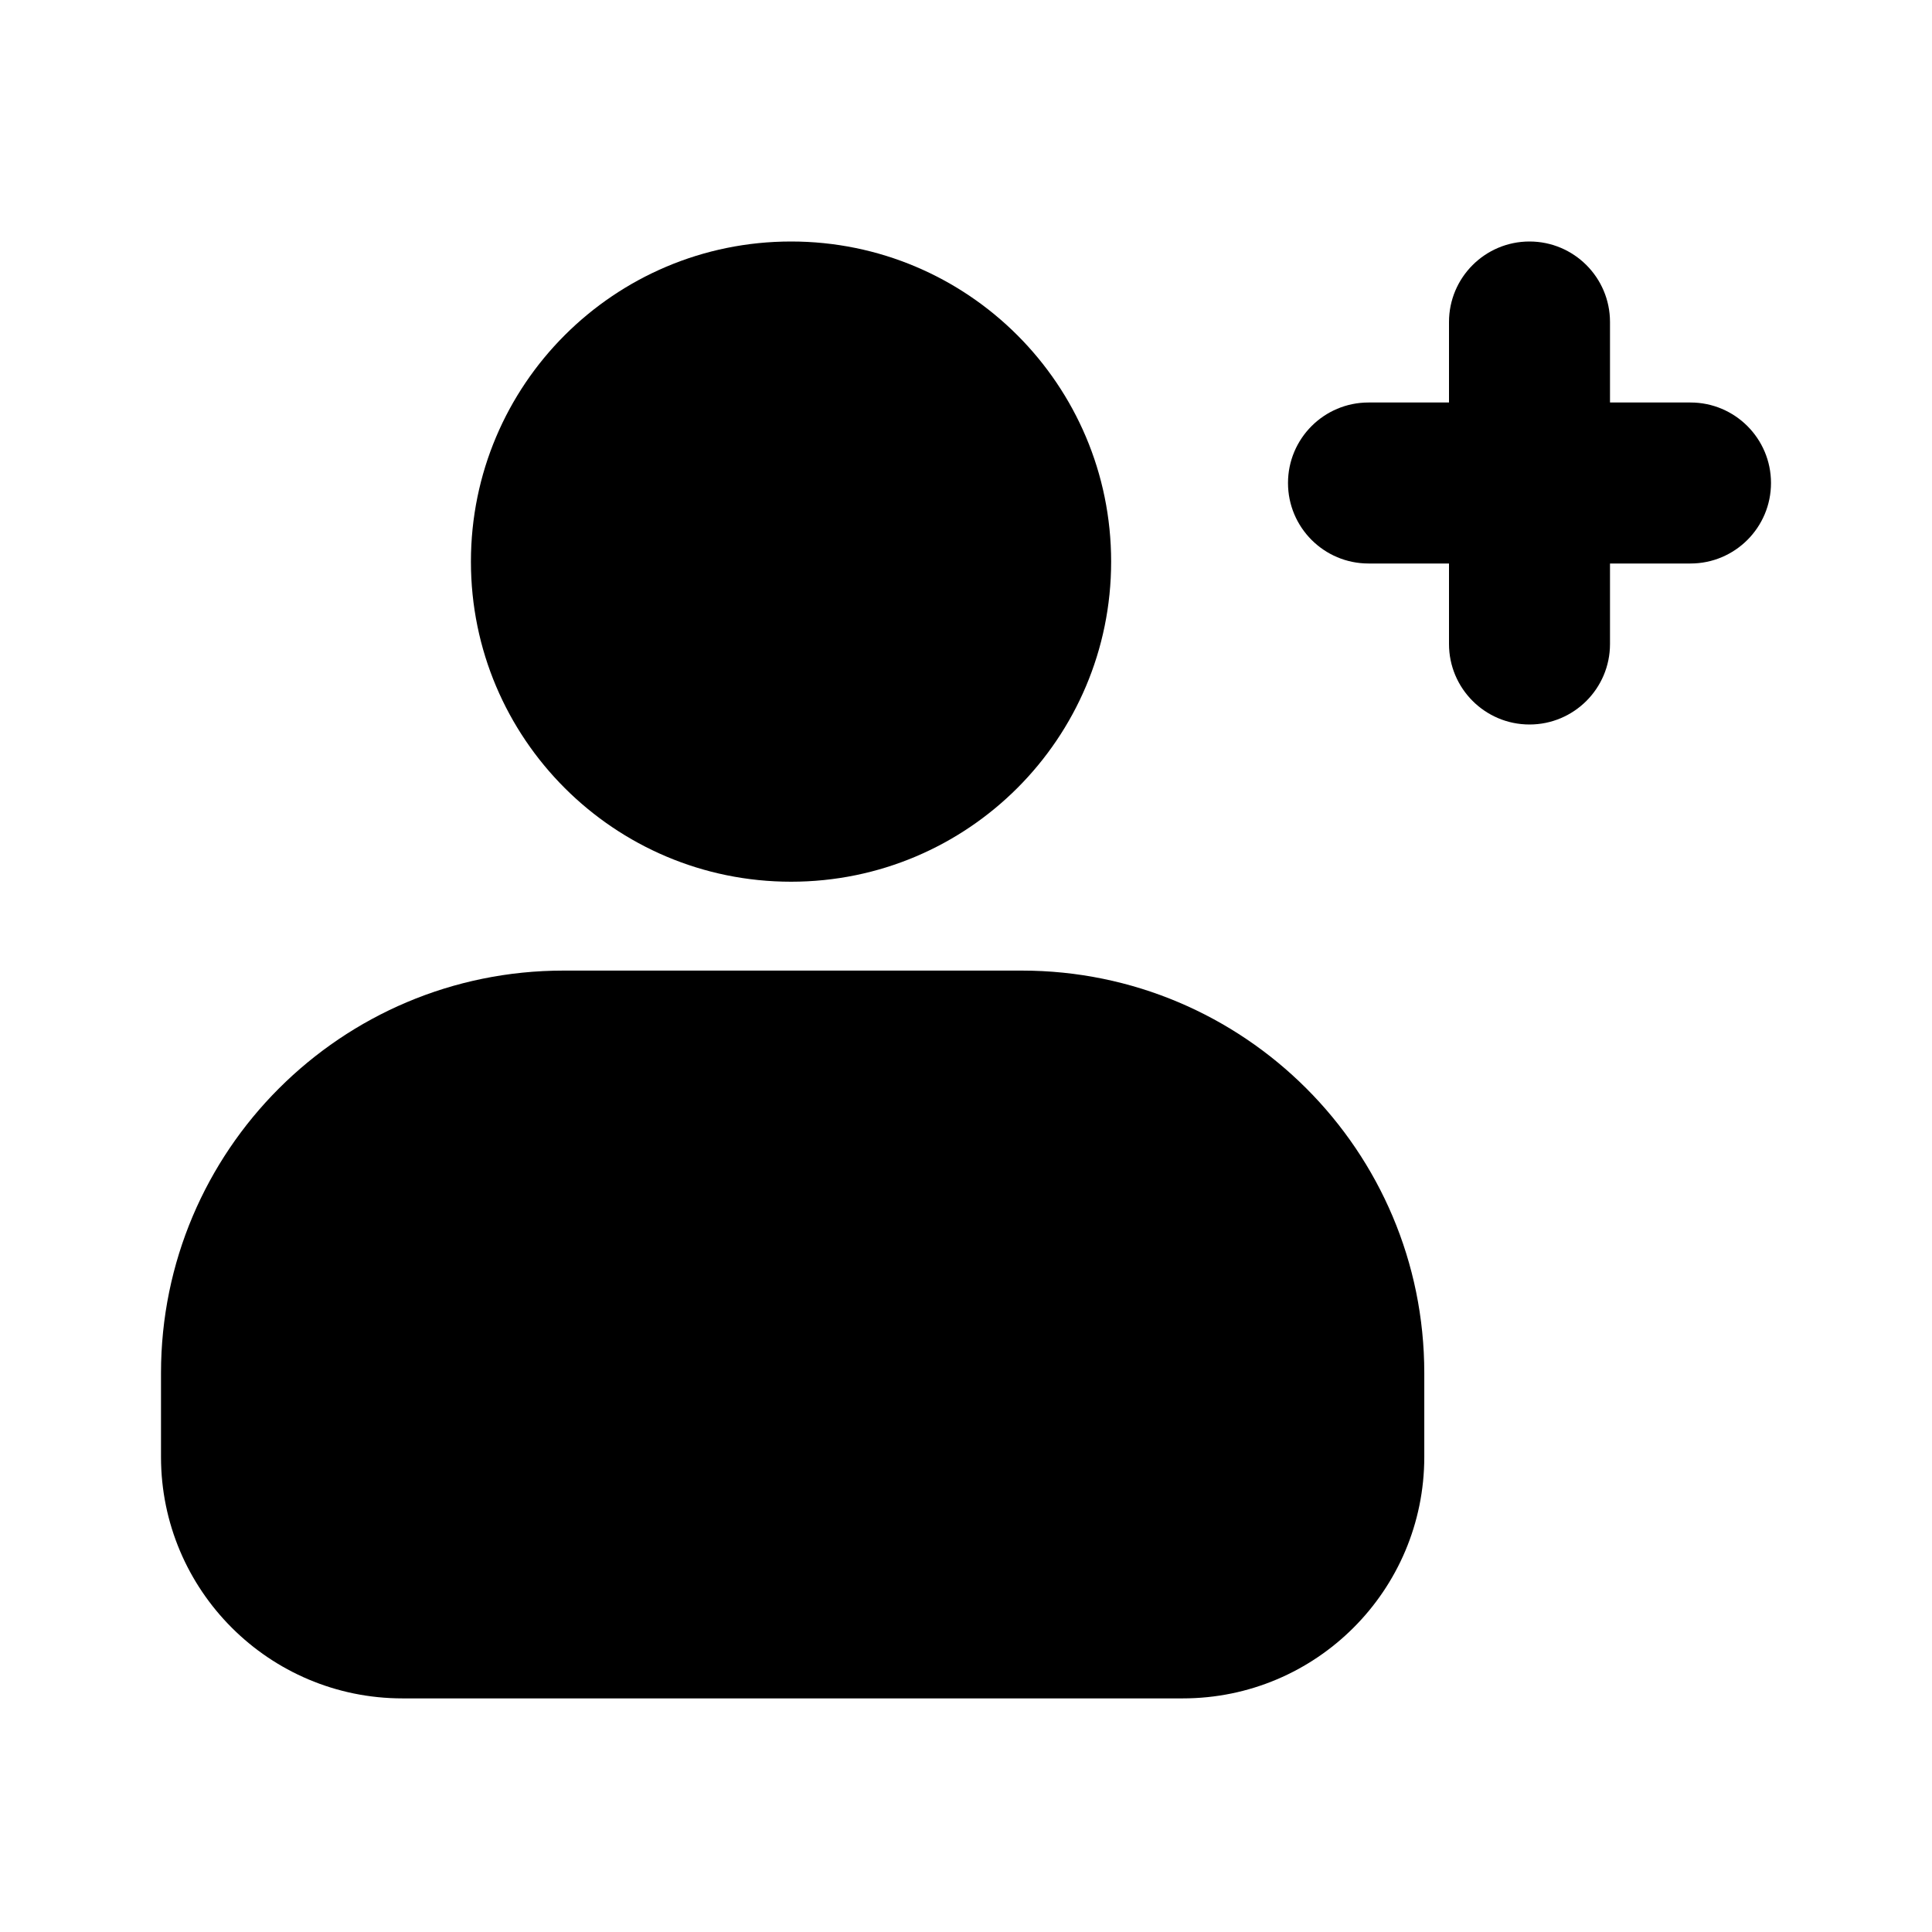 <svg width="24" height="24" viewBox="0 0 24 24" fill="none" xmlns="http://www.w3.org/2000/svg">
<path d="M5.85 6.977C5.85 4.78 7.63 3 9.827 3C12.023 3 13.803 4.78 13.803 6.977C13.803 9.173 12.023 10.953 9.827 10.953C7.63 10.953 5.85 9.173 5.85 6.977Z" fill="black"/>
<path d="M2 17.057C2 14.295 4.239 12.057 7 12.057H12.693C15.454 12.057 17.693 14.295 17.693 17.057V18.098C17.693 19.755 16.35 21.098 14.693 21.098H5C3.343 21.098 2 19.755 2 18.098V17.057Z" fill="black"/>
<path d="M20 4C20 3.448 19.552 3 19 3C18.448 3 18 3.448 18 4V5H17C16.448 5 16 5.448 16 6C16 6.552 16.448 7 17 7H18V8C18 8.552 18.448 9 19 9C19.552 9 20 8.552 20 8V7H21C21.552 7 22 6.552 22 6C22 5.448 21.552 5 21 5H20V4Z" fill="black"/>
</svg>
